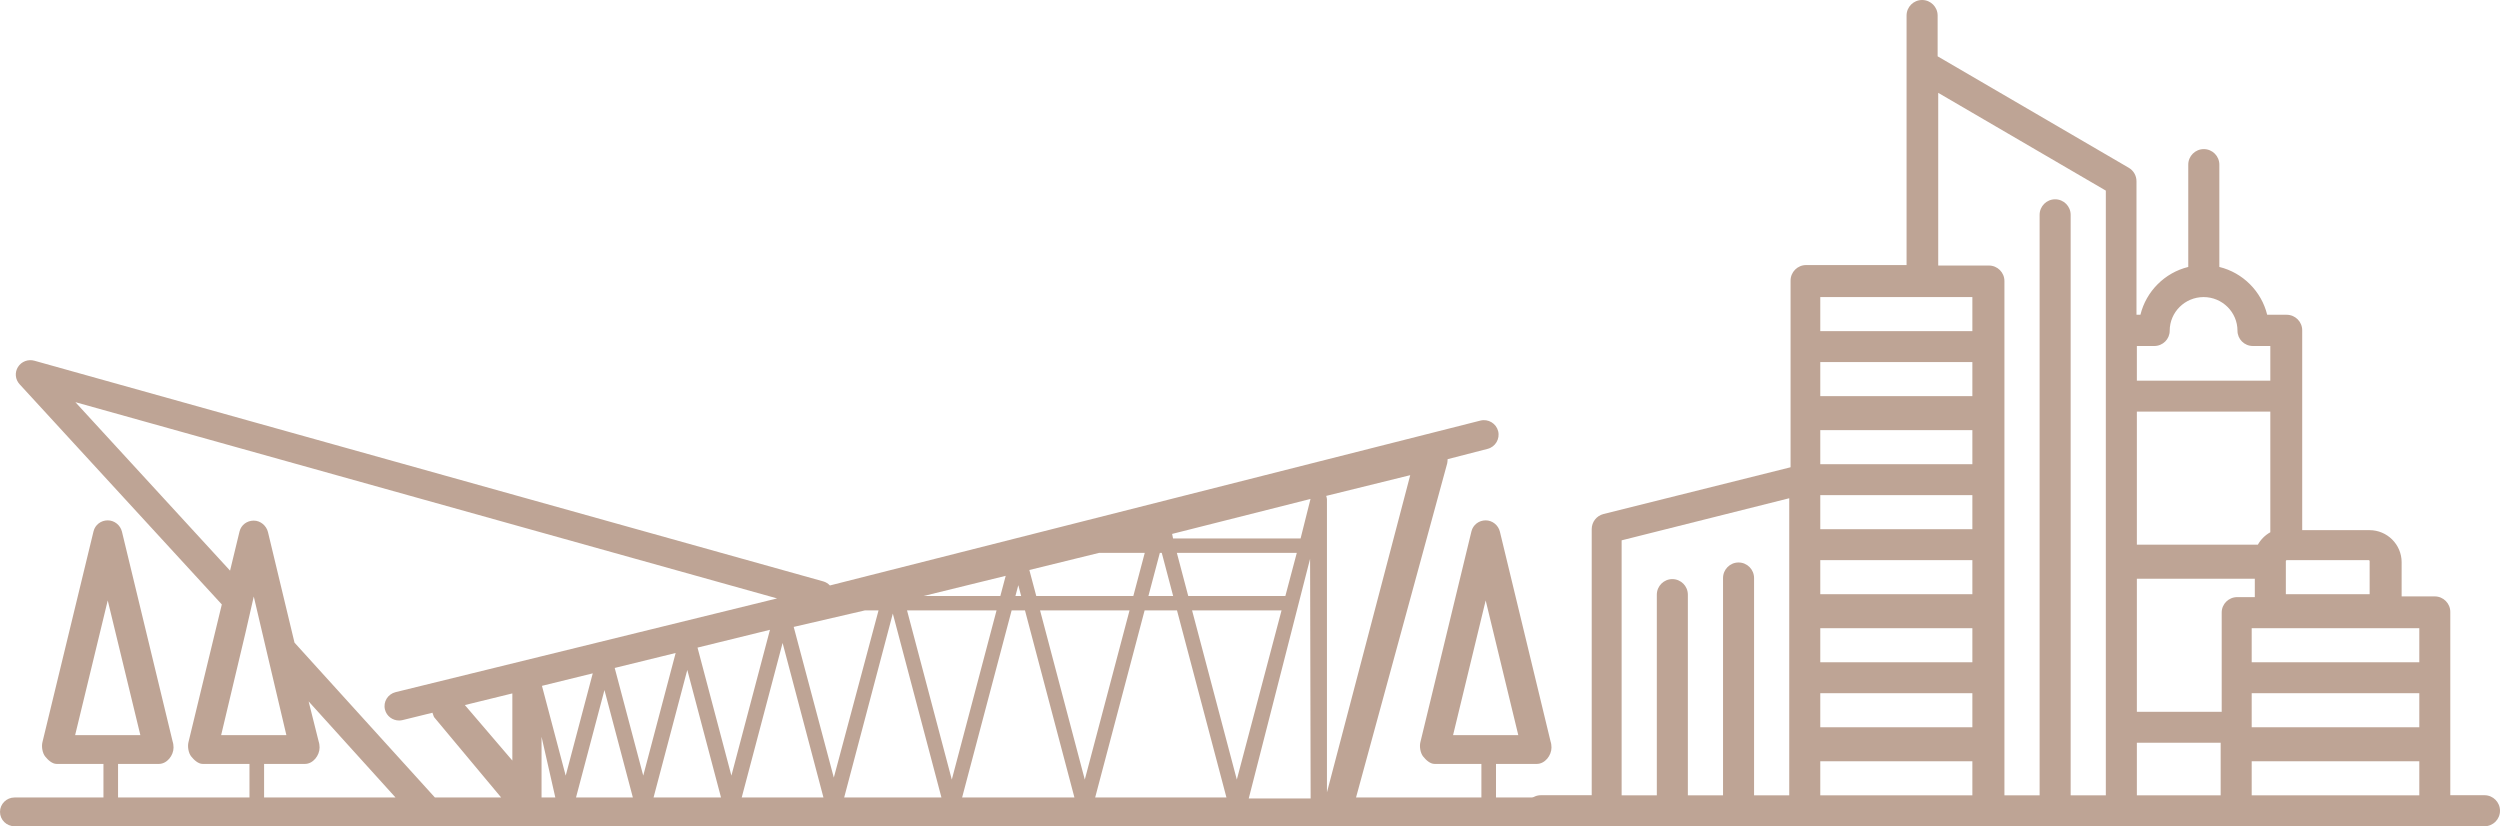 <?xml version="1.0" encoding="UTF-8"?>
<svg width="118px" height="39px" viewBox="0 0 118 39" version="1.1" xmlns="http://www.w3.org/2000/svg" xmlns:xlink="http://www.w3.org/1999/xlink">
    <!-- Generator: Sketch 42 (36781) - http://www.bohemiancoding.com/sketch -->
    <title>Group 45</title>
    <desc>Created with Sketch.</desc>
    <defs></defs>
    <g id="Retal---Website-UI" stroke="none" stroke-width="1" fill="none" fill-rule="evenodd">
        <g id="Home---advance-Search-Open" transform="translate(-662, -896)" fill="#BEA495">
            <g id="main">
                <g id="advance-search" transform="translate(0, 649)">
                    <g id="Group-45" transform="translate(662, 247)">
                        <g id="Group-39-Copy" transform="translate(72, 0)">
                            <path d="M43.654,37.534 L43.654,28.883 C43.654,28.479 43.325,28.15 42.92,28.15 L41.357,28.15 L41.357,26.538 C41.357,25.702 40.677,25.023 39.841,25.023 L36.664,25.023 L36.664,15.59 C36.664,15.185 36.335,14.857 35.93,14.857 L35.011,14.857 C34.739,13.747 33.863,12.872 32.753,12.6 L32.753,7.771 C32.753,7.366 32.425,7.038 32.02,7.038 C31.615,7.038 31.286,7.366 31.286,7.771 L31.286,12.6 C30.176,12.872 29.3,13.747 29.028,14.857 L28.842,14.857 L28.842,8.553 C28.842,8.292 28.704,8.051 28.478,7.919 L19.456,2.658 L19.456,0.733 C19.456,0.328 19.128,0 18.723,0 C18.318,0 17.99,0.328 17.99,0.733 L17.99,12.511 L13.248,12.511 C12.843,12.511 12.515,12.84 12.515,13.244 L12.515,22.055 L3.684,24.262 C3.358,24.344 3.129,24.637 3.129,24.974 L3.129,37.534 L0.733,37.534 C0.328,37.534 0,37.862 0,38.267 C0,38.672 0.328,39 0.733,39 L45.267,39 C45.672,39 46,38.672 46,38.267 C46,37.862 45.672,37.534 45.267,37.534 L43.654,37.534 Z M32.864,28.909 L32.864,33.596 L28.86,33.596 L28.86,27.315 L34.427,27.315 L34.427,28.184 L33.597,28.184 C33.192,28.184 32.864,28.509 32.864,28.909 Z M34.28,34.326 L34.28,32.719 L42.191,32.719 L42.191,34.326 L34.28,34.326 Z M28.86,25.708 L28.86,19.427 L35.159,19.427 L35.159,25.123 C34.913,25.259 34.709,25.462 34.572,25.708 L28.86,25.708 Z M32.815,35.056 L32.815,37.539 L28.86,37.539 L28.86,35.056 L32.815,35.056 Z M42.191,35.933 L42.191,37.539 L34.28,37.539 L34.28,35.933 L42.191,35.933 Z M34.28,31.258 L34.28,29.652 L42.191,29.652 L42.191,31.258 L34.28,31.258 Z M39.847,28.045 L35.892,28.045 L35.892,26.485 C35.892,26.459 35.913,26.438 35.94,26.438 L39.799,26.438 C39.826,26.438 39.847,26.459 39.847,26.485 L39.847,28.045 Z M30.41,15.61 C30.41,14.734 31.128,14.022 32.01,14.022 C32.891,14.022 33.609,14.734 33.609,15.61 C33.609,16.008 33.934,16.331 34.335,16.331 L35.159,16.331 L35.159,17.966 L28.86,17.966 L28.86,16.331 L29.684,16.331 C30.085,16.331 30.41,16.008 30.41,15.61 Z M27.395,8.997 L27.395,37.539 L25.735,37.539 L25.735,10.14 C25.735,9.735 25.407,9.407 25.002,9.407 C24.598,9.407 24.27,9.735 24.27,10.14 L24.27,37.539 L22.609,37.539 L22.609,13.265 C22.609,12.861 22.281,12.533 21.877,12.533 L19.484,12.533 L19.484,4.382 L27.395,8.997 Z M21.096,31.258 L13.917,31.258 L13.917,29.652 L21.096,29.652 L21.096,31.258 Z M13.917,26.438 L21.096,26.438 L21.096,28.045 L13.917,28.045 L13.917,26.438 Z M13.917,21.91 L13.917,20.303 L21.096,20.303 L21.096,21.91 L13.917,21.91 Z M21.096,24.978 L13.917,24.978 L13.917,23.371 L21.096,23.371 L21.096,24.978 Z M21.096,32.719 L21.096,34.326 L13.917,34.326 L13.917,32.719 L21.096,32.719 Z M13.917,18.697 L13.917,17.09 L21.096,17.09 L21.096,18.697 L13.917,18.697 Z M21.096,35.933 L21.096,37.539 L13.917,37.539 L13.917,35.933 L21.096,35.933 Z M21.096,15.629 L13.917,15.629 L13.917,14.022 L21.096,14.022 L21.096,15.629 Z M12.452,23.517 L12.452,37.539 L10.792,37.539 L10.792,27.285 C10.792,26.878 10.464,26.549 10.059,26.549 C9.655,26.549 9.327,26.878 9.327,27.285 L9.327,37.539 L7.667,37.539 L7.667,28.07 C7.667,27.663 7.339,27.334 6.934,27.334 C6.53,27.334 6.202,27.663 6.202,28.07 L6.202,37.539 L4.541,37.539 L4.541,25.504 L12.452,23.517 Z" id="Shape"></path>
                        </g>
                        <path d="M70.124,28.341 L71.663,34.698 L68.585,34.698 L70.124,28.341 L70.124,28.341 Z M51.692,37.641 L54.026,28.811 L55.554,28.811 L57.888,37.641 L51.692,37.641 L51.692,37.641 Z M45.412,37.641 L47.749,28.811 L48.379,28.811 L50.713,37.641 L45.412,37.641 L45.412,37.641 Z M39.845,37.641 L42.141,28.96 L44.436,37.641 L39.845,37.641 L39.845,37.641 Z M35.009,37.641 L36.939,30.348 L38.867,37.641 L35.009,37.641 L35.009,37.641 Z M30.848,37.641 L32.44,31.621 L34.032,37.641 L30.848,37.641 L30.848,37.641 Z M27.188,37.641 L28.53,32.571 L29.871,37.641 L27.188,37.641 L27.188,37.641 Z M25.561,37.641 L25.561,34.776 L26.211,37.641 L25.561,37.641 L25.561,37.641 Z M20.527,37.641 L13.901,30.333 L12.649,25.118 C12.575,24.812 12.297,24.573 11.978,24.573 C11.658,24.573 11.383,24.777 11.307,25.082 L10.859,26.934 L3.558,18.982 L36.679,28.245 L18.673,32.669 C18.303,32.76 18.078,33.129 18.17,33.493 C18.248,33.801 18.528,34.008 18.838,34.008 C18.893,34.008 18.949,34.001 19.006,33.987 L20.412,33.641 C20.435,33.685 20.463,33.82 20.497,33.859 L23.654,37.641 L20.527,37.641 L20.527,37.641 Z M12.465,37.641 L12.465,36.057 L14.39,36.057 L14.395,36.057 C14.776,36.057 15.084,35.659 15.084,35.284 C15.084,35.202 15.07,35.077 15.043,35.005 L14.567,33.106 L18.668,37.641 L12.465,37.641 L12.465,37.641 Z M11.978,28.155 L12.642,30.987 L13.517,34.698 L10.438,34.698 L11.592,29.844 L11.978,28.155 L11.978,28.155 Z M24.183,35.898 L21.942,33.279 L24.183,32.729 L24.183,35.898 L24.183,35.898 Z M26.701,36.61 L25.58,32.372 L27.978,31.782 L26.701,36.61 L26.701,36.61 Z M30.361,36.609 L29.014,31.527 L31.891,30.821 L30.361,36.609 L30.361,36.609 Z M34.522,36.61 L32.923,30.567 L36.342,29.727 L34.522,36.61 L34.522,36.61 Z M39.356,36.703 L37.463,29.59 L40.824,28.811 L41.467,28.811 L39.356,36.703 L39.356,36.703 Z M44.925,36.796 L42.812,28.811 L47.037,28.811 L44.925,36.796 L44.925,36.796 Z M47.469,27.179 L47.216,28.132 L43.59,28.132 L47.469,27.179 L47.469,27.179 Z M48.064,27.619 L48.199,28.132 L47.928,28.132 L48.064,27.619 L48.064,27.619 Z M51.202,36.796 L49.091,28.811 L53.314,28.811 L51.202,36.796 L51.202,36.796 Z M51.883,26.094 L54.033,26.094 L53.493,28.132 L48.912,28.132 L48.585,26.904 L51.883,26.094 L51.883,26.094 Z M61.856,23.55 L61.388,25.415 L55.368,25.415 L55.324,25.201 L61.856,23.55 L61.856,23.55 Z M61.836,26.374 L61.862,37.687 L58.941,37.686 L61.836,26.374 Z M66.563,22.428 L62.632,37.398 L62.632,23.563 C62.632,23.508 62.609,23.456 62.597,23.406 L66.563,22.428 L66.563,22.428 Z M54.745,26.094 L54.835,26.094 L55.373,28.132 L54.205,28.132 L54.745,26.094 L54.745,26.094 Z M56.085,28.132 L55.547,26.094 L61.209,26.094 L60.669,28.132 L56.085,28.132 L56.085,28.132 Z M58.378,36.796 L56.266,28.811 L60.489,28.811 L58.378,36.796 L58.378,36.796 Z M5.085,28.341 L6.625,34.698 L3.546,34.698 L5.085,28.341 L5.085,28.341 Z M70.611,37.641 L70.611,36.057 L72.536,36.057 C72.922,36.057 73.23,35.659 73.23,35.284 C73.23,35.202 73.217,35.077 73.189,35.005 L70.795,25.095 C70.721,24.789 70.443,24.561 70.124,24.561 C69.805,24.561 69.529,24.771 69.453,25.077 L67.041,35.036 C66.992,35.238 67.041,35.543 67.172,35.706 C67.302,35.869 67.5,36.057 67.711,36.057 L69.922,36.057 L69.922,37.641 L64.005,37.641 L68.308,21.871 C68.321,21.82 68.326,21.723 68.328,21.673 L70.212,21.187 C70.582,21.096 70.805,20.715 70.713,20.351 C70.621,19.987 70.247,19.76 69.879,19.851 L39.172,27.634 C39.089,27.547 38.984,27.477 38.86,27.442 L1.623,17.026 C1.328,16.943 1.011,17.063 0.849,17.321 C0.687,17.578 0.717,17.91 0.924,18.135 L10.47,28.53 L8.895,35.034 C8.846,35.236 8.894,35.542 9.025,35.705 C9.156,35.868 9.355,36.057 9.566,36.057 L11.775,36.057 L11.775,37.641 L5.572,37.641 L5.572,36.057 L7.498,36.057 C7.883,36.057 8.191,35.659 8.191,35.284 C8.191,35.202 8.177,35.077 8.15,35.005 L5.756,25.095 C5.682,24.789 5.404,24.561 5.085,24.561 C4.766,24.561 4.489,24.771 4.415,25.077 L2.002,35.036 C1.953,35.238 2.001,35.543 2.132,35.706 C2.263,35.869 2.462,36.057 2.673,36.057 L4.883,36.057 L4.883,37.641 L0.689,37.641 C0.308,37.641 0,37.946 0,38.321 C0,38.696 0.308,39 0.689,39 L73.311,39 C73.692,39 74,38.696 74,38.321 C74,37.946 73.692,37.641 73.311,37.641 L70.611,37.641 Z" id="Fill-67-Copy"></path>
                    </g>
                </g>
            </g>
        </g>
    </g>
</svg>